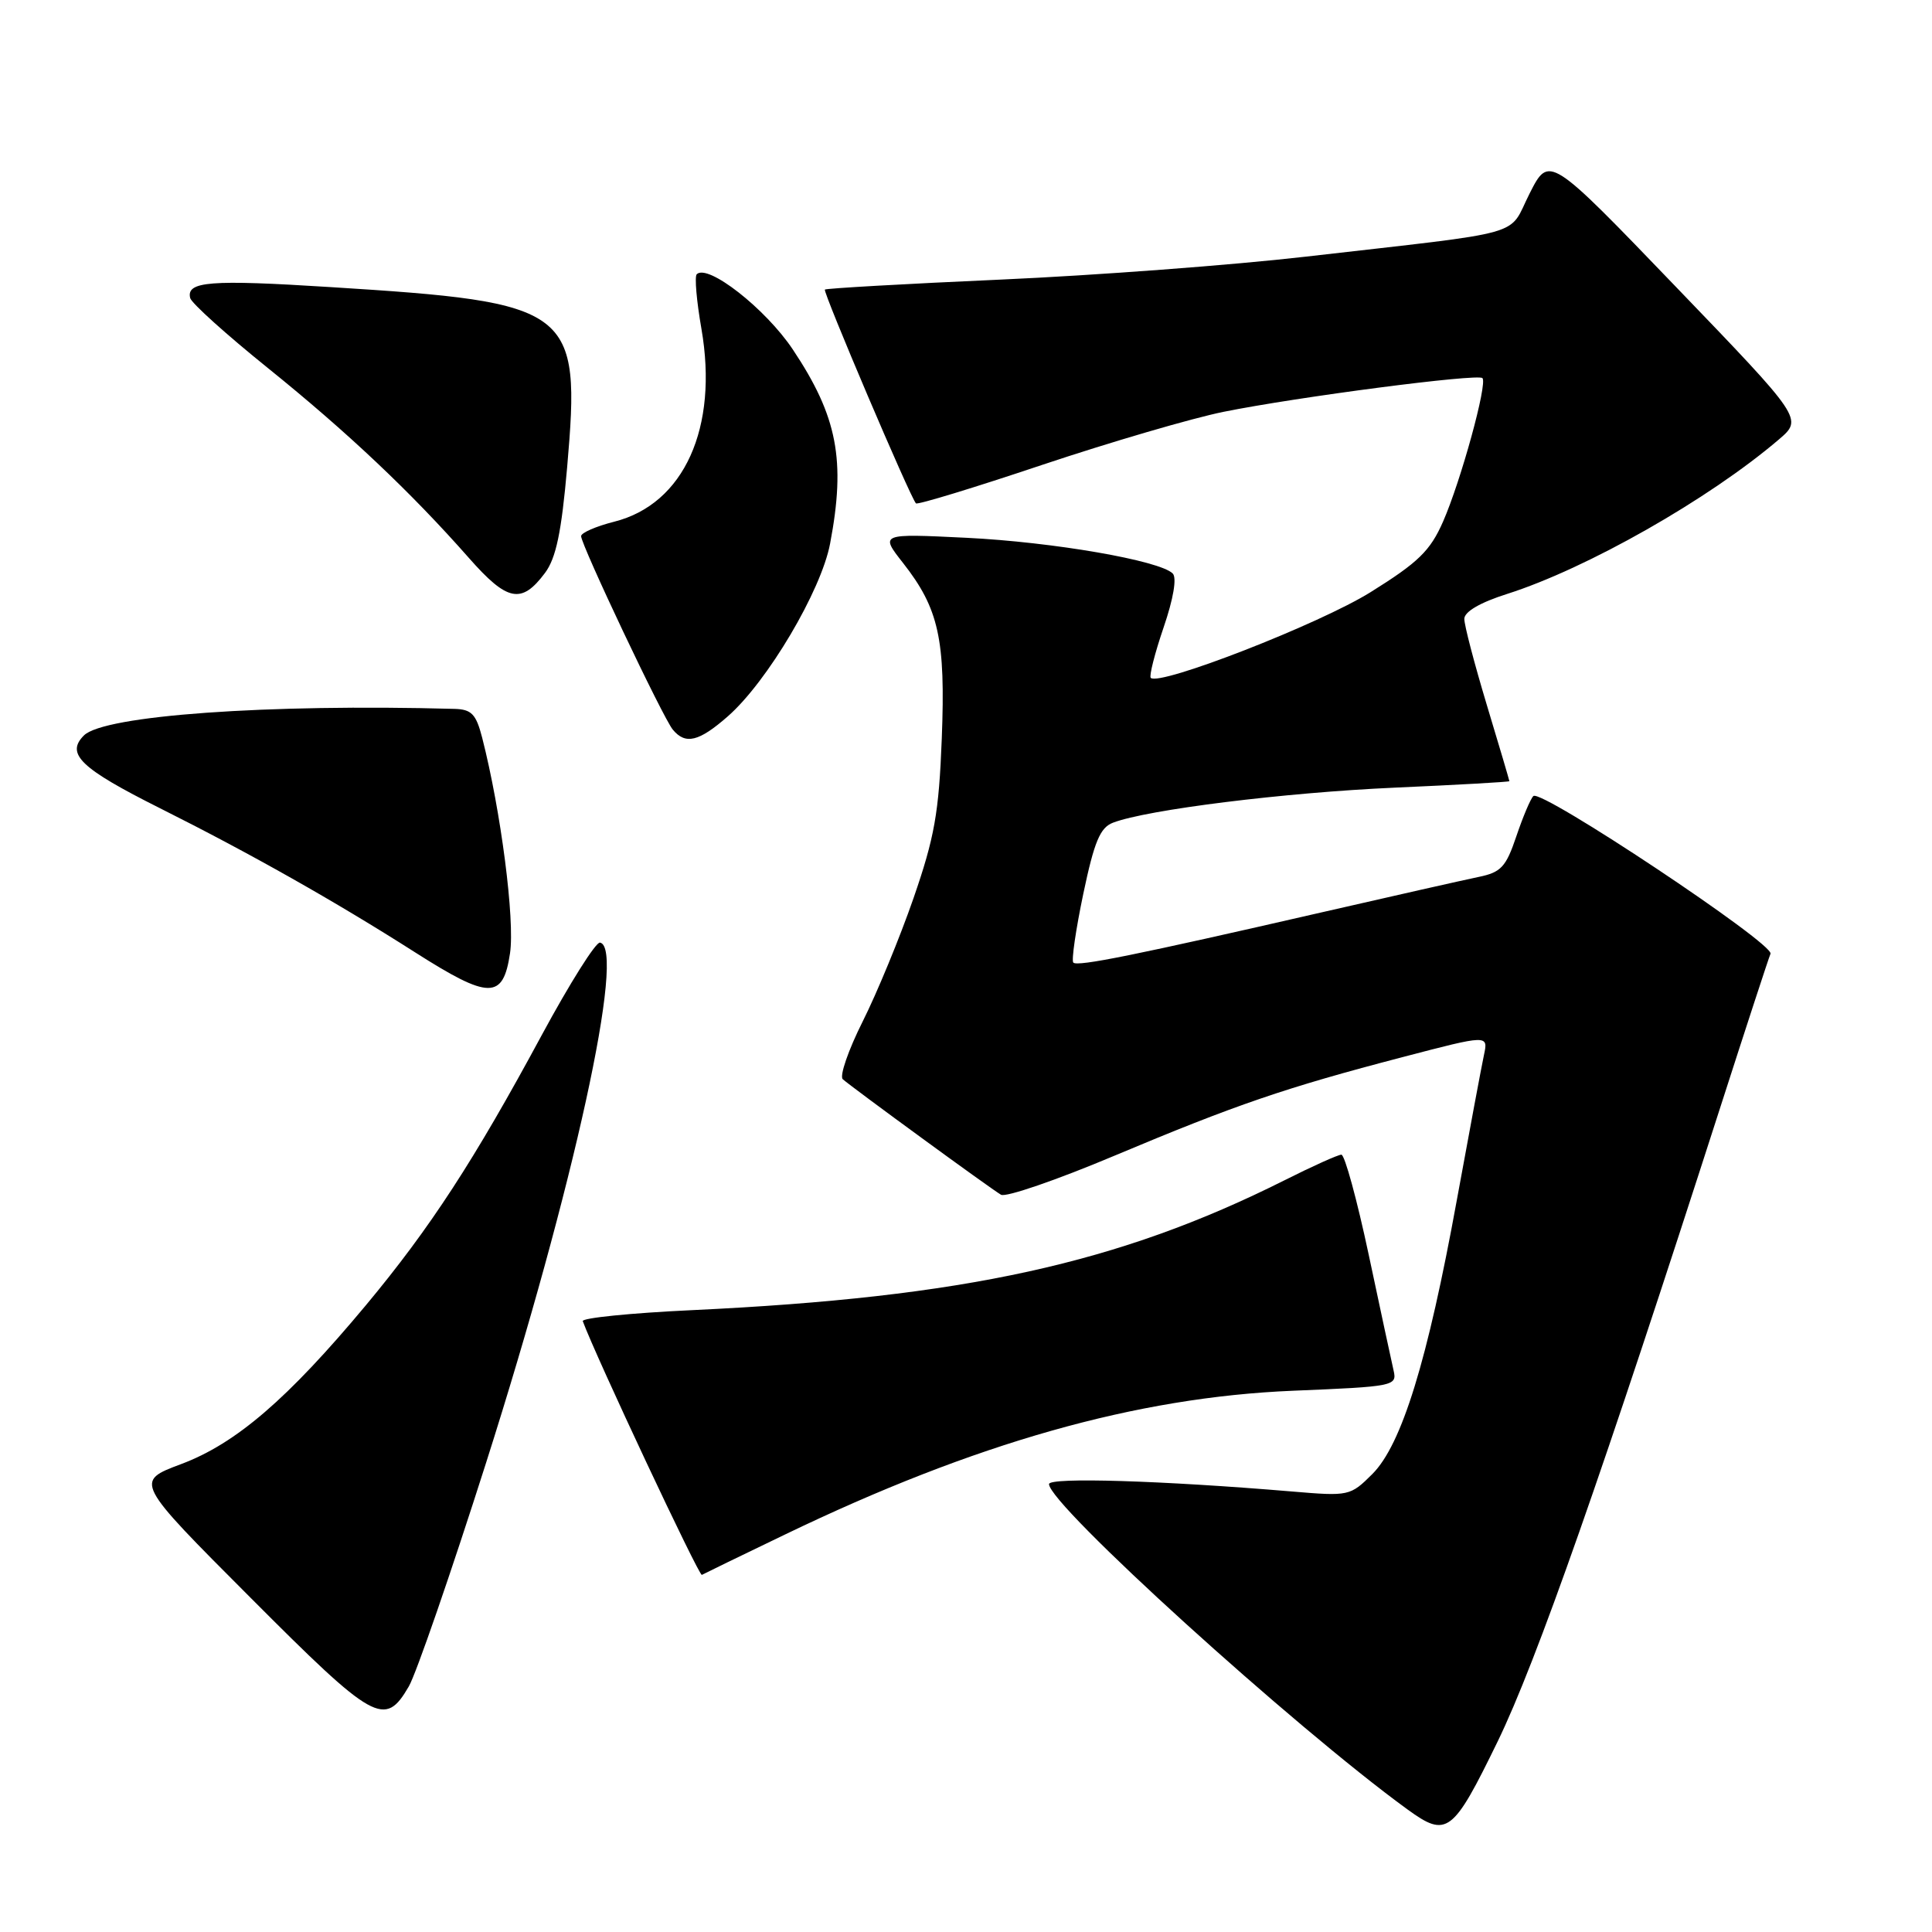 <?xml version="1.0" encoding="UTF-8" standalone="no"?>
<!DOCTYPE svg PUBLIC "-//W3C//DTD SVG 1.1//EN" "http://www.w3.org/Graphics/SVG/1.1/DTD/svg11.dtd" >
<svg xmlns="http://www.w3.org/2000/svg" xmlns:xlink="http://www.w3.org/1999/xlink" version="1.1" viewBox="0 0 256 256">
 <g >
 <path fill="currentColor"
d=" M 198.45 230.75 C 203.56 220.24 212.38 195.13 228.02 146.50 C 231.38 136.05 234.34 127.00 234.60 126.38 C 235.15 125.09 204.19 104.49 203.18 105.48 C 202.80 105.84 201.79 108.25 200.92 110.82 C 199.55 114.89 198.89 115.59 195.92 116.20 C 194.04 116.59 184.62 118.71 175.00 120.92 C 150.47 126.55 142.78 128.11 142.22 127.55 C 141.95 127.28 142.55 123.18 143.54 118.44 C 145.00 111.50 145.77 109.66 147.48 109.01 C 152.01 107.28 170.19 105.02 184.75 104.37 C 193.14 104.00 200.00 103.61 200.00 103.51 C 200.00 103.41 198.66 98.86 197.01 93.41 C 195.37 87.96 194.02 82.83 194.03 82.00 C 194.03 81.06 196.13 79.83 199.70 78.70 C 210.26 75.34 226.45 66.14 235.70 58.24 C 238.90 55.50 238.90 55.50 222.08 38.02 C 205.27 20.54 205.27 20.54 202.68 25.64 C 199.73 31.47 202.92 30.57 173.00 34.01 C 163.38 35.12 145.17 36.49 132.55 37.05 C 119.92 37.61 109.46 38.21 109.30 38.37 C 109.01 38.66 120.64 65.98 121.37 66.70 C 121.58 66.91 129.12 64.61 138.12 61.59 C 147.13 58.58 157.93 55.42 162.12 54.57 C 171.93 52.59 195.82 49.48 196.43 50.10 C 197.13 50.80 193.57 63.74 191.21 69.12 C 189.51 72.99 187.94 74.52 181.60 78.47 C 174.83 82.69 153.62 90.95 152.48 89.82 C 152.25 89.58 153.01 86.58 154.18 83.15 C 155.48 79.35 155.96 76.56 155.39 75.99 C 153.67 74.27 139.52 71.82 128.05 71.26 C 116.60 70.70 116.60 70.70 119.66 74.60 C 124.40 80.64 125.30 84.72 124.79 97.87 C 124.41 107.71 123.83 110.96 121.05 119.00 C 119.24 124.22 116.20 131.59 114.30 135.37 C 112.40 139.16 111.22 142.59 111.67 143.00 C 112.81 144.03 131.23 157.49 132.64 158.31 C 133.27 158.68 140.02 156.36 147.64 153.15 C 163.79 146.36 170.35 144.12 185.86 140.07 C 197.21 137.10 197.21 137.10 196.63 139.80 C 196.31 141.29 194.70 149.93 193.04 159.00 C 189.16 180.33 185.74 191.41 181.85 195.31 C 178.92 198.23 178.75 198.27 171.19 197.63 C 153.93 196.18 139.00 195.72 139.00 196.65 C 139.00 199.38 171.43 228.80 186.50 239.76 C 191.72 243.55 192.50 242.97 198.45 230.75 Z  M 54.17 223.46 C 55.14 221.79 59.75 208.45 64.41 193.82 C 76.04 157.30 83.00 125.51 79.50 124.90 C 78.95 124.80 75.49 130.30 71.81 137.11 C 62.79 153.83 56.99 162.73 48.50 172.93 C 38.10 185.40 31.26 191.28 24.00 194.00 C 17.83 196.31 17.83 196.31 33.17 211.68 C 49.62 228.18 50.98 228.94 54.17 223.46 Z  M 104.00 203.34 C 129.18 191.20 150.59 185.14 171.32 184.28 C 184.73 183.73 185.13 183.65 184.66 181.61 C 184.39 180.45 182.91 173.54 181.36 166.25 C 179.81 158.96 178.18 153.00 177.74 153.00 C 177.31 153.00 173.92 154.52 170.23 156.38 C 148.21 167.42 127.78 171.90 91.72 173.60 C 83.58 173.98 77.06 174.64 77.22 175.06 C 78.95 179.76 92.63 208.89 93.00 208.68 C 93.28 208.52 98.22 206.12 104.00 203.34 Z  M 67.58 126.31 C 68.24 121.89 66.37 107.43 63.89 97.75 C 63.08 94.61 62.48 93.99 60.21 93.93 C 35.43 93.25 13.77 94.80 11.12 97.45 C 8.67 99.90 10.68 101.82 21.21 107.10 C 33.17 113.09 44.43 119.45 55.00 126.19 C 64.83 132.45 66.66 132.47 67.58 126.31 Z  M 96.45 94.91 C 101.68 90.32 108.81 78.28 109.99 72.04 C 112.09 61.00 110.97 55.17 105.04 46.29 C 101.43 40.89 93.77 34.90 92.32 36.34 C 92.02 36.65 92.30 39.89 92.94 43.55 C 95.22 56.67 90.64 66.80 81.38 69.13 C 78.97 69.74 77.00 70.60 77.00 71.04 C 77.00 72.21 87.85 95.12 89.15 96.68 C 90.83 98.71 92.61 98.28 96.45 94.91 Z  M 72.22 75.91 C 73.68 73.95 74.40 70.51 75.15 61.91 C 76.98 40.82 75.99 40.06 43.77 38.04 C 27.79 37.03 24.67 37.28 25.20 39.49 C 25.37 40.17 30.00 44.34 35.50 48.77 C 46.03 57.26 54.44 65.20 62.13 73.93 C 67.23 79.72 69.10 80.09 72.22 75.91 Z "/>
</g>
</svg>